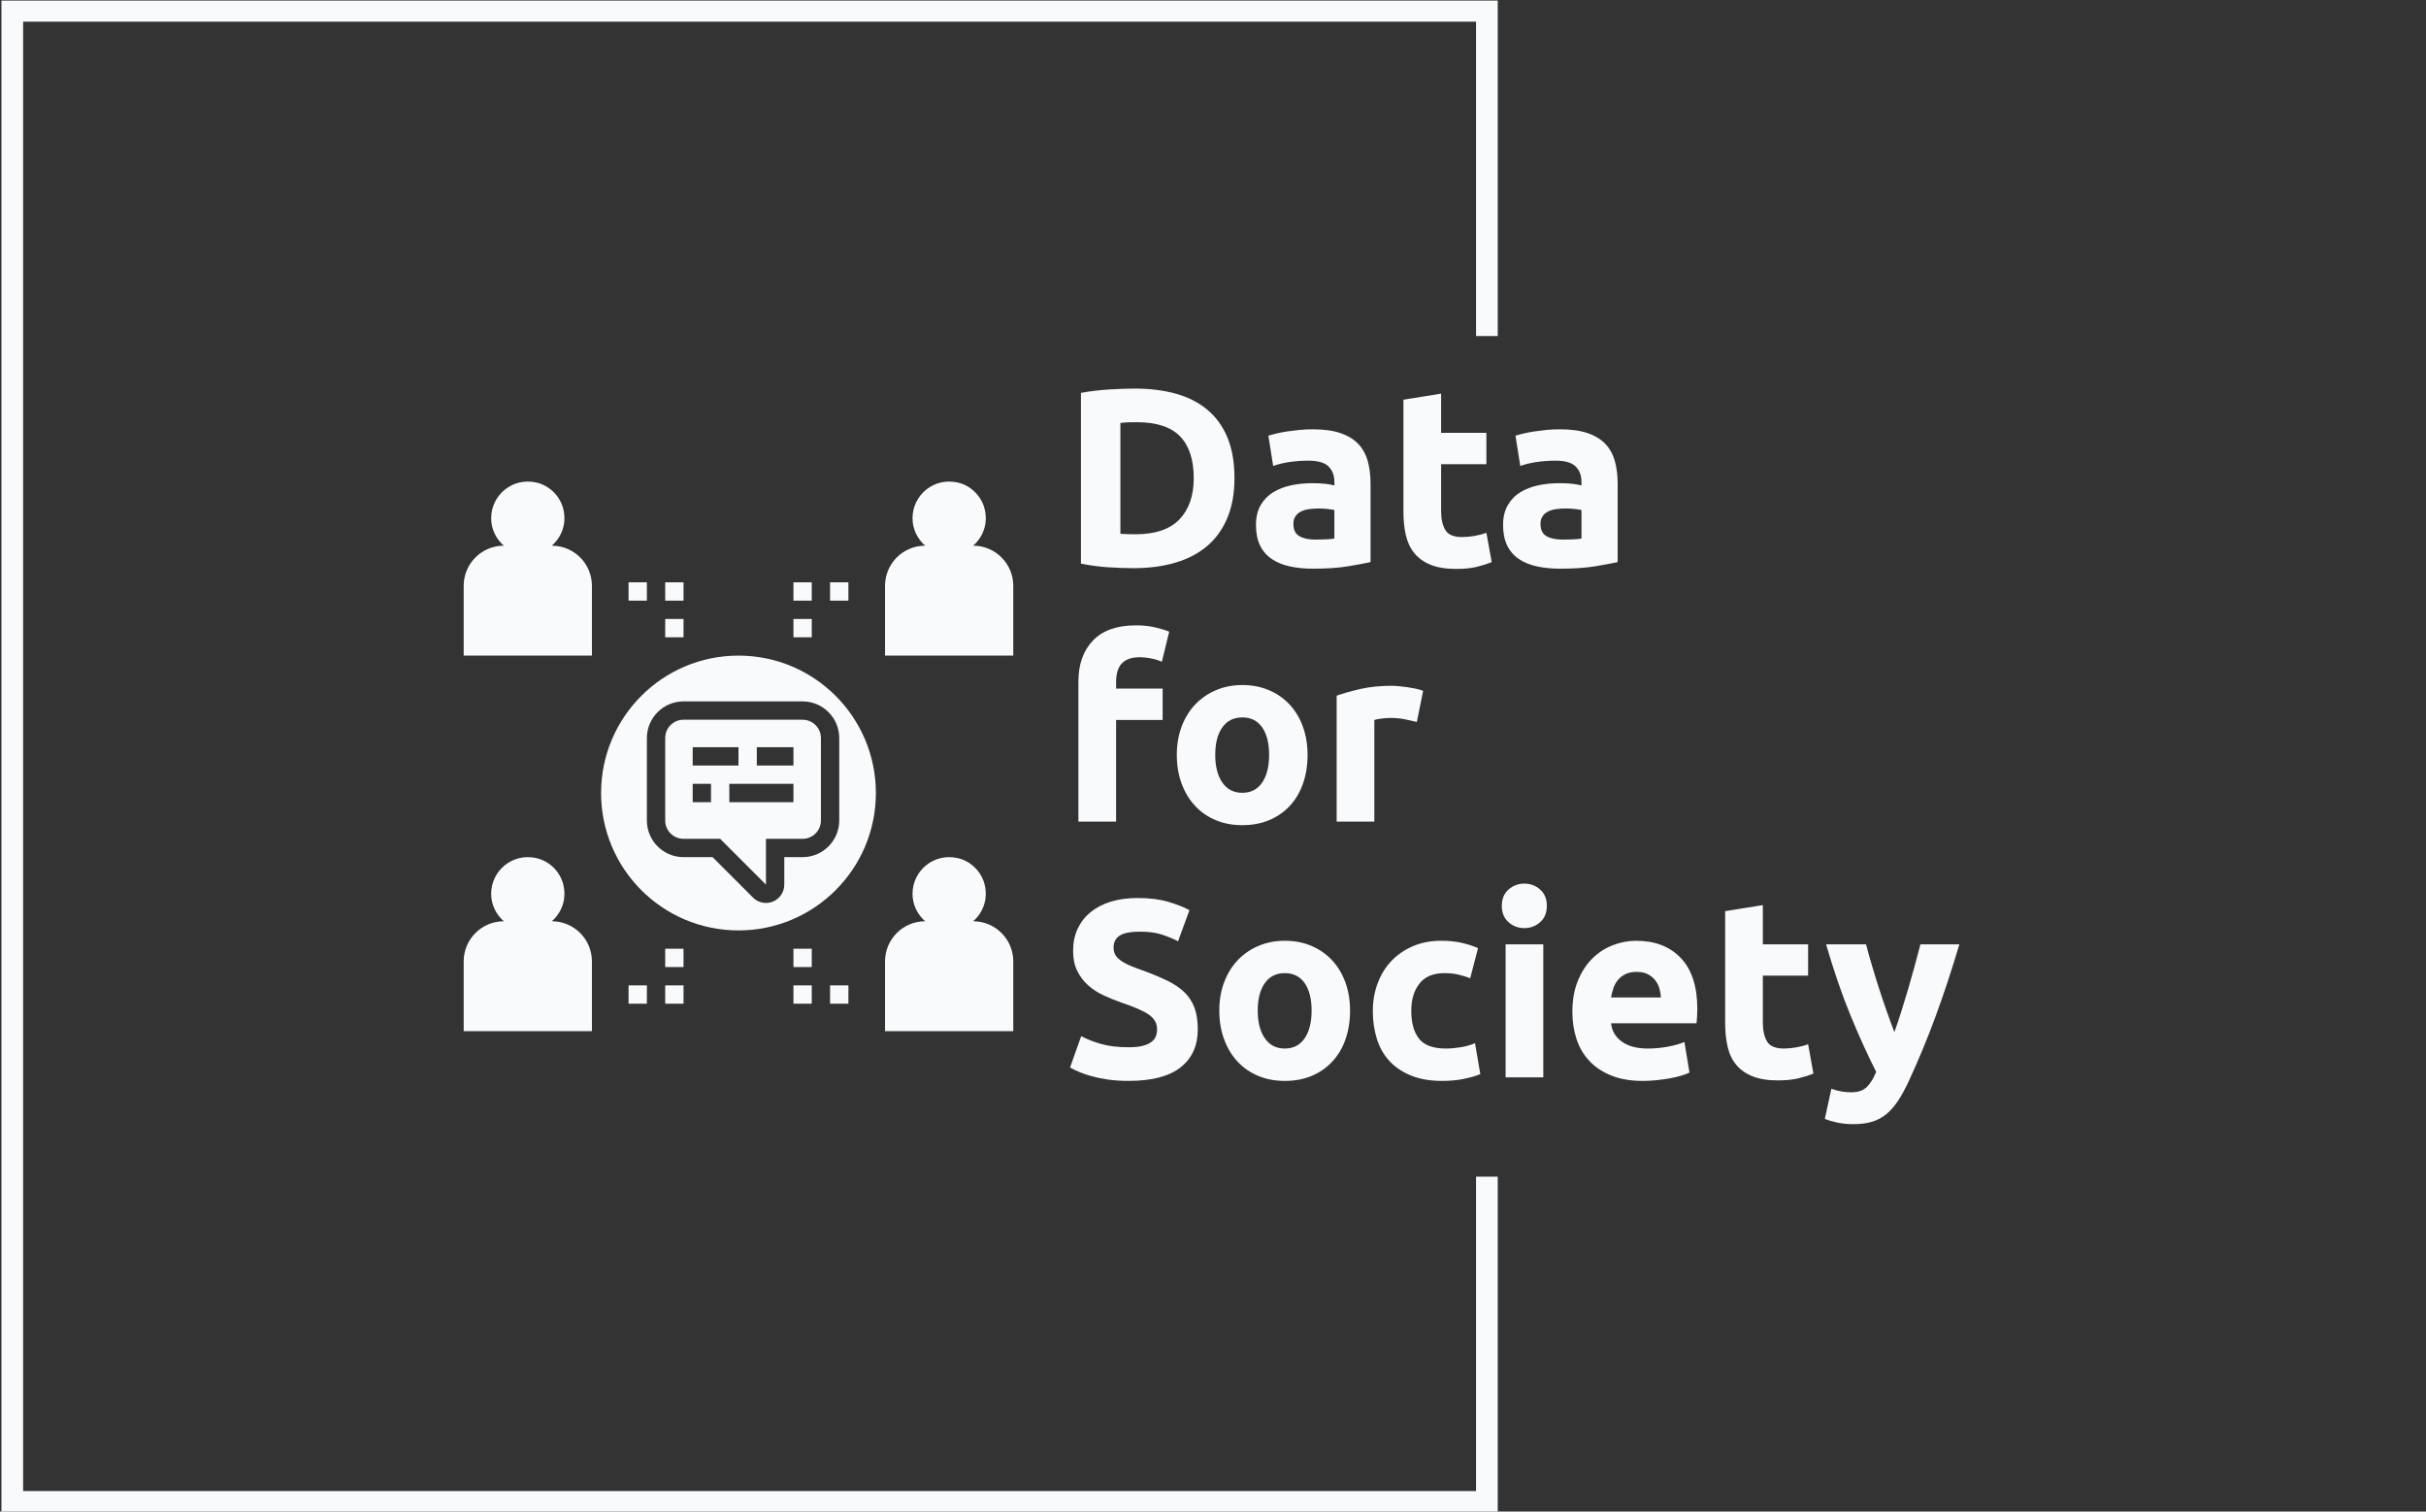 <svg xmlns="http://www.w3.org/2000/svg" version="1.1" xmlns:xlink="http://www.w3.org/1999/xlink" xmlns:svgjs="http://svgjs.dev/svgjs" width="1000" height="623" viewBox="0 0 1000 623"><rect x="0" y="0" width="1000" height="623" fill="#333333" stroke="none"/><g transform="matrix(1,0,0,1,-0.606,0.252)"><svg viewBox="0 0 396 247" data-background-color="#024178" preserveAspectRatio="xMidYMid meet" height="623" width="1000" xmlns="http://www.w3.org/2000/svg" xmlns:xlink="http://www.w3.org/1999/xlink"><g id="tight-bounds" transform="matrix(1,0,0,1,0.24,-0.1)"><svg viewBox="0 0 395.52 247.2" height="247.2" width="395.52"><g><svg></svg></g><g><svg viewBox="0 0 395.52 247.2" height="247.2" width="395.52"><g transform="matrix(1,0,0,1,75.544,60.915)"><svg viewBox="0 0 244.431 125.37" height="125.37" width="244.431"><g><svg viewBox="0 0 244.431 125.37" height="125.37" width="244.431"><g><svg viewBox="0 0 297.853 152.77" height="125.37" width="244.431"><g transform="matrix(1,0,0,1,120.755,0)"><svg viewBox="0 0 177.098 152.77" height="152.77" width="177.098"><g><svg viewBox="0 0 177.098 152.77" height="152.77" width="177.098"><g><svg viewBox="0 0 177.098 152.77" height="152.77" width="177.098"><g transform="matrix(1,0,0,1,0,0)"><svg width="177.098" viewBox="1.85 -35.05 175.8 145.4" height="152.77" data-palette-color="#f8fafc"><svg></svg><svg></svg><svg></svg><g class="undefined-text-0" data-fill-palette-color="primary" id="text-0"><path d="M11.8-28.25v21.9c0.367 0.033 0.793 0.057 1.28 0.07 0.48 0.02 1.053 0.03 1.72 0.03v0c3.9 0 6.793-0.983 8.68-2.95 1.88-1.967 2.82-4.683 2.82-8.15v0c0-3.633-0.9-6.383-2.7-8.25-1.8-1.867-4.65-2.8-8.55-2.8v0c-0.533 0-1.083 0.007-1.65 0.02-0.567 0.02-1.1 0.063-1.6 0.13zM34.35-17.35v0c0 3-0.467 5.617-1.4 7.85-0.933 2.233-2.257 4.083-3.97 5.55-1.72 1.467-3.813 2.567-6.28 3.3-2.467 0.733-5.233 1.1-8.3 1.1v0c-1.4 0-3.033-0.057-4.9-0.17-1.867-0.12-3.7-0.363-5.5-0.73v0-33.75c1.8-0.333 3.677-0.56 5.63-0.68 1.947-0.113 3.62-0.17 5.02-0.17v0c2.967 0 5.66 0.333 8.08 1 2.413 0.667 4.487 1.717 6.22 3.15 1.733 1.433 3.067 3.267 4 5.5 0.933 2.233 1.4 4.917 1.4 8.05zM50.4-5.2v0c0.733 0 1.433-0.017 2.1-0.05 0.667-0.033 1.2-0.083 1.6-0.15v0-5.65c-0.3-0.067-0.75-0.133-1.35-0.2-0.6-0.067-1.15-0.1-1.65-0.1v0c-0.7 0-1.357 0.04-1.97 0.12-0.62 0.087-1.163 0.247-1.63 0.48-0.467 0.233-0.833 0.55-1.1 0.95-0.267 0.4-0.4 0.9-0.4 1.5v0c0 1.167 0.393 1.973 1.18 2.42 0.78 0.453 1.853 0.68 3.22 0.68zM49.8-27v0c2.2 0 4.033 0.25 5.5 0.75 1.467 0.5 2.643 1.217 3.53 2.15 0.88 0.933 1.503 2.067 1.87 3.4 0.367 1.333 0.55 2.817 0.55 4.45v0 15.5c-1.067 0.233-2.55 0.51-4.45 0.83-1.9 0.313-4.2 0.47-6.9 0.47v0c-1.7 0-3.24-0.15-4.62-0.45-1.387-0.3-2.58-0.793-3.58-1.48-1-0.68-1.767-1.57-2.3-2.67-0.533-1.1-0.8-2.45-0.8-4.05v0c0-1.533 0.307-2.833 0.92-3.9 0.62-1.067 1.447-1.917 2.48-2.55 1.033-0.633 2.217-1.093 3.55-1.38 1.333-0.28 2.717-0.42 4.15-0.42v0c0.967 0 1.827 0.04 2.58 0.12 0.747 0.087 1.353 0.197 1.82 0.33v0-0.7c0-1.267-0.383-2.283-1.15-3.05-0.767-0.767-2.1-1.15-4-1.15v0c-1.267 0-2.517 0.09-3.75 0.27-1.233 0.187-2.3 0.447-3.2 0.78v0l-0.95-6c0.433-0.133 0.977-0.277 1.63-0.43 0.647-0.147 1.353-0.28 2.12-0.4 0.767-0.113 1.577-0.213 2.43-0.3 0.847-0.08 1.703-0.12 2.57-0.12zM67.75-10.75v-22.1l7.45-1.2v7.75h8.95v6.2h-8.95v9.25c0 1.567 0.277 2.817 0.83 3.75 0.547 0.933 1.653 1.4 3.32 1.4v0c0.8 0 1.627-0.077 2.48-0.23 0.847-0.147 1.62-0.353 2.32-0.62v0l1.05 5.8c-0.9 0.367-1.9 0.683-3 0.95-1.1 0.267-2.45 0.4-4.05 0.4v0c-2.033 0-3.717-0.277-5.05-0.83-1.333-0.547-2.4-1.313-3.2-2.3-0.8-0.98-1.36-2.17-1.68-3.57-0.313-1.4-0.47-2.95-0.47-4.65zM99.25-5.2v0c0.733 0 1.433-0.017 2.1-0.05 0.667-0.033 1.2-0.083 1.6-0.15v0-5.65c-0.3-0.067-0.75-0.133-1.35-0.2-0.6-0.067-1.15-0.1-1.65-0.1v0c-0.7 0-1.357 0.04-1.97 0.12-0.62 0.087-1.163 0.247-1.63 0.48-0.467 0.233-0.833 0.55-1.1 0.95-0.267 0.4-0.4 0.9-0.4 1.5v0c0 1.167 0.393 1.973 1.18 2.42 0.78 0.453 1.853 0.68 3.22 0.68zM98.65-27v0c2.2 0 4.033 0.25 5.5 0.75 1.467 0.5 2.643 1.217 3.53 2.15 0.88 0.933 1.503 2.067 1.87 3.4 0.367 1.333 0.55 2.817 0.55 4.45v0 15.5c-1.067 0.233-2.55 0.51-4.45 0.83-1.9 0.313-4.2 0.47-6.9 0.47v0c-1.7 0-3.24-0.15-4.62-0.45-1.387-0.3-2.58-0.793-3.58-1.48-1-0.68-1.767-1.57-2.3-2.67-0.533-1.1-0.8-2.45-0.8-4.05v0c0-1.533 0.31-2.833 0.93-3.9 0.613-1.067 1.437-1.917 2.47-2.55 1.033-0.633 2.217-1.093 3.55-1.38 1.333-0.28 2.717-0.42 4.15-0.42v0c0.967 0 1.827 0.04 2.58 0.12 0.747 0.087 1.353 0.197 1.82 0.33v0-0.7c0-1.267-0.383-2.283-1.15-3.05-0.767-0.767-2.1-1.15-4-1.15v0c-1.267 0-2.517 0.09-3.75 0.27-1.233 0.187-2.3 0.447-3.2 0.78v0l-0.95-6c0.433-0.133 0.977-0.277 1.63-0.43 0.647-0.147 1.353-0.28 2.12-0.4 0.767-0.113 1.577-0.213 2.43-0.3 0.847-0.08 1.703-0.12 2.57-0.12z" fill="#f8fafc" fill-rule="nonzero" stroke="none" stroke-width="1" stroke-linecap="butt" stroke-linejoin="miter" stroke-miterlimit="10" stroke-dasharray="" stroke-dashoffset="0" font-family="none" font-weight="none" font-size="none" text-anchor="none" style="mix-blend-mode: normal" data-fill-palette-color="primary" opacity="1"></path><path transform="translate(0,50.55)" d="M14.9-38.8v0c1.4 0 2.683 0.14 3.85 0.42 1.167 0.287 2.067 0.563 2.7 0.83v0l-1.45 5.95c-0.667-0.3-1.393-0.523-2.18-0.67-0.78-0.153-1.503-0.23-2.17-0.23v0c-0.9 0-1.657 0.123-2.27 0.37-0.62 0.253-1.103 0.597-1.45 1.03-0.353 0.433-0.603 0.95-0.75 1.55-0.153 0.6-0.23 1.25-0.23 1.95v0 1.3h9.2v6.2h-9.2v20.1h-7.45v-27.7c0-3.4 0.96-6.1 2.88-8.1 1.913-2 4.753-3 8.52-3zM48.8-13.2v0c0 2.067-0.3 3.957-0.9 5.67-0.6 1.72-1.467 3.187-2.6 4.4-1.133 1.22-2.49 2.163-4.07 2.83-1.587 0.667-3.363 1-5.33 1v0c-1.933 0-3.69-0.333-5.27-1-1.587-0.667-2.947-1.61-4.08-2.83-1.133-1.213-2.017-2.68-2.65-4.4-0.633-1.713-0.95-3.603-0.95-5.67v0c0-2.067 0.327-3.95 0.98-5.65 0.647-1.7 1.547-3.15 2.7-4.35 1.147-1.2 2.513-2.133 4.1-2.8 1.58-0.667 3.303-1 5.17-1v0c1.9 0 3.643 0.333 5.23 1 1.58 0.667 2.937 1.6 4.07 2.8 1.133 1.2 2.017 2.65 2.65 4.35 0.633 1.7 0.95 3.583 0.95 5.65zM41.2-13.2v0c0-2.3-0.457-4.11-1.37-5.43-0.92-1.313-2.23-1.97-3.93-1.97v0c-1.7 0-3.017 0.657-3.95 1.97-0.933 1.32-1.4 3.13-1.4 5.43v0c0 2.3 0.467 4.123 1.4 5.47 0.933 1.353 2.25 2.03 3.95 2.03v0c1.7 0 3.01-0.677 3.93-2.03 0.913-1.347 1.37-3.17 1.37-5.47zM71.65-25.85l-1.25 6.15c-0.667-0.167-1.45-0.343-2.35-0.53-0.9-0.18-1.867-0.27-2.9-0.27v0c-0.467 0-1.023 0.04-1.67 0.12-0.653 0.087-1.147 0.18-1.48 0.28v0 20.1h-7.45v-24.9c1.333-0.467 2.91-0.91 4.73-1.33 1.813-0.413 3.837-0.62 6.07-0.62v0c0.4 0 0.883 0.023 1.45 0.07 0.567 0.053 1.133 0.12 1.7 0.2 0.567 0.087 1.133 0.187 1.7 0.3 0.567 0.12 1.05 0.263 1.45 0.43z" fill="#f8fafc" fill-rule="nonzero" stroke="none" stroke-width="1" stroke-linecap="butt" stroke-linejoin="miter" stroke-miterlimit="10" stroke-dasharray="" stroke-dashoffset="0" font-family="none" font-weight="none" font-size="none" text-anchor="none" style="mix-blend-mode: normal" data-fill-palette-color="primary" opacity="1"></path><path transform="translate(0,101.1)" d="M13.45-5.95v0c1.1 0 2.01-0.093 2.73-0.28 0.713-0.18 1.287-0.43 1.72-0.75 0.433-0.313 0.733-0.687 0.9-1.12 0.167-0.433 0.25-0.917 0.25-1.45v0c0-1.133-0.533-2.077-1.6-2.83-1.067-0.747-2.9-1.553-5.5-2.42v0c-1.133-0.4-2.267-0.86-3.4-1.38-1.133-0.513-2.15-1.163-3.05-1.95-0.9-0.78-1.633-1.73-2.2-2.85-0.567-1.113-0.85-2.47-0.85-4.07v0c0-1.6 0.3-3.043 0.9-4.33 0.6-1.28 1.45-2.37 2.55-3.27 1.1-0.9 2.433-1.593 4-2.08 1.567-0.48 3.333-0.72 5.3-0.72v0c2.333 0 4.35 0.25 6.05 0.75 1.7 0.5 3.1 1.05 4.2 1.65v0l-2.25 6.15c-0.967-0.5-2.04-0.943-3.22-1.33-1.187-0.38-2.613-0.57-4.28-0.57v0c-1.867 0-3.207 0.257-4.02 0.77-0.82 0.52-1.23 1.313-1.23 2.38v0c0 0.633 0.15 1.167 0.45 1.6 0.3 0.433 0.727 0.823 1.28 1.17 0.547 0.353 1.18 0.67 1.9 0.95 0.713 0.287 1.503 0.58 2.37 0.88v0c1.8 0.667 3.367 1.327 4.7 1.98 1.333 0.647 2.443 1.403 3.33 2.27 0.88 0.867 1.537 1.883 1.97 3.05 0.433 1.167 0.65 2.583 0.65 4.25v0c0 3.233-1.133 5.74-3.4 7.52-2.267 1.787-5.683 2.68-10.25 2.68v0c-1.533 0-2.917-0.09-4.15-0.27-1.233-0.187-2.323-0.413-3.27-0.68-0.953-0.267-1.77-0.55-2.45-0.85-0.687-0.3-1.263-0.583-1.73-0.85v0l2.2-6.2c1.033 0.567 2.31 1.073 3.83 1.52 1.513 0.453 3.37 0.68 5.57 0.68zM57.2-13.2v0c0 2.067-0.3 3.957-0.9 5.67-0.6 1.72-1.467 3.187-2.6 4.4-1.133 1.22-2.49 2.163-4.07 2.83-1.587 0.667-3.363 1-5.33 1v0c-1.933 0-3.69-0.333-5.27-1-1.587-0.667-2.947-1.61-4.08-2.83-1.133-1.213-2.017-2.68-2.65-4.4-0.633-1.713-0.95-3.603-0.95-5.67v0c0-2.067 0.327-3.95 0.98-5.65 0.647-1.7 1.547-3.15 2.7-4.35 1.147-1.2 2.513-2.133 4.1-2.8 1.58-0.667 3.303-1 5.17-1v0c1.9 0 3.643 0.333 5.23 1 1.58 0.667 2.937 1.6 4.07 2.8 1.133 1.2 2.017 2.65 2.65 4.35 0.633 1.7 0.95 3.583 0.95 5.65zM49.6-13.2v0c0-2.3-0.457-4.11-1.37-5.43-0.92-1.313-2.23-1.97-3.93-1.97v0c-1.7 0-3.017 0.657-3.95 1.97-0.933 1.32-1.4 3.13-1.4 5.43v0c0 2.3 0.467 4.123 1.4 5.47 0.933 1.353 2.25 2.03 3.95 2.03v0c1.7 0 3.01-0.677 3.93-2.03 0.913-1.347 1.37-3.17 1.37-5.47zM61.7-13.15v0c0-1.9 0.31-3.693 0.93-5.38 0.613-1.68 1.503-3.147 2.67-4.4 1.167-1.247 2.583-2.237 4.25-2.97 1.667-0.733 3.567-1.1 5.7-1.1v0c1.4 0 2.683 0.123 3.85 0.37 1.167 0.253 2.3 0.613 3.4 1.08v0l-1.55 5.95c-0.7-0.267-1.467-0.5-2.3-0.7-0.833-0.2-1.767-0.3-2.8-0.3v0c-2.2 0-3.84 0.683-4.92 2.05-1.087 1.367-1.63 3.167-1.63 5.4v0c0 2.367 0.51 4.2 1.53 5.5 1.013 1.3 2.787 1.95 5.32 1.95v0c0.9 0 1.867-0.083 2.9-0.25 1.033-0.167 1.983-0.433 2.85-0.8v0l1.05 6.1c-0.867 0.367-1.95 0.683-3.25 0.95-1.3 0.267-2.733 0.4-4.3 0.4v0c-2.4 0-4.467-0.36-6.2-1.08-1.733-0.713-3.16-1.687-4.28-2.92-1.113-1.233-1.927-2.693-2.44-4.38-0.52-1.68-0.78-3.503-0.78-5.47zM95.4-26.3v26.3h-7.45v-26.3zM96.1-33.9v0c0 1.367-0.44 2.44-1.32 3.22-0.887 0.787-1.93 1.18-3.13 1.18v0c-1.2 0-2.24-0.393-3.12-1.18-0.887-0.78-1.33-1.853-1.33-3.22v0c0-1.367 0.443-2.443 1.33-3.23 0.88-0.78 1.92-1.17 3.12-1.17v0c1.2 0 2.243 0.39 3.13 1.17 0.88 0.787 1.32 1.863 1.32 3.23zM101.15-12.95v0c0-2.333 0.36-4.373 1.08-6.12 0.713-1.753 1.653-3.213 2.82-4.38 1.167-1.167 2.51-2.05 4.03-2.65 1.513-0.6 3.07-0.9 4.67-0.9v0c3.733 0 6.683 1.14 8.85 3.42 2.167 2.287 3.25 5.647 3.25 10.08v0c0 0.433-0.017 0.907-0.05 1.42-0.033 0.52-0.067 0.98-0.1 1.38v0h-16.9c0.167 1.533 0.883 2.75 2.15 3.65 1.267 0.9 2.967 1.35 5.1 1.35v0c1.367 0 2.71-0.127 4.03-0.38 1.313-0.247 2.387-0.553 3.22-0.92v0l1 6.05c-0.4 0.2-0.933 0.4-1.6 0.6-0.667 0.2-1.407 0.377-2.22 0.53-0.82 0.147-1.697 0.27-2.63 0.37-0.933 0.1-1.867 0.15-2.8 0.15v0c-2.367 0-4.423-0.35-6.17-1.05-1.753-0.7-3.203-1.66-4.35-2.88-1.153-1.213-2.003-2.653-2.55-4.32-0.553-1.667-0.83-3.467-0.83-5.4zM108.8-15.8h9.85c-0.033-0.633-0.14-1.25-0.32-1.85-0.187-0.6-0.47-1.133-0.85-1.6-0.387-0.467-0.87-0.85-1.45-1.15-0.587-0.3-1.313-0.45-2.18-0.45v0c-0.833 0-1.55 0.14-2.15 0.42-0.6 0.287-1.1 0.663-1.5 1.13-0.4 0.467-0.707 1.007-0.92 1.62-0.22 0.62-0.38 1.247-0.48 1.88zM131.35-10.75v-22.1l7.45-1.2v7.75h8.95v6.2h-8.95v9.25c0 1.567 0.277 2.817 0.83 3.75 0.547 0.933 1.653 1.4 3.32 1.4v0c0.8 0 1.627-0.077 2.48-0.23 0.847-0.147 1.62-0.353 2.32-0.62v0l1.05 5.8c-0.9 0.367-1.9 0.683-3 0.95-1.1 0.267-2.45 0.4-4.05 0.4v0c-2.033 0-3.717-0.277-5.05-0.83-1.333-0.547-2.4-1.313-3.2-2.3-0.8-0.98-1.357-2.17-1.67-3.57-0.32-1.4-0.48-2.95-0.48-4.65zM169.95-26.3h7.7c-1.5 5.067-3.067 9.817-4.7 14.25-1.633 4.433-3.417 8.733-5.35 12.9v0c-0.7 1.5-1.4 2.773-2.1 3.82-0.7 1.053-1.467 1.923-2.3 2.61-0.833 0.68-1.773 1.18-2.82 1.5-1.053 0.313-2.28 0.47-3.68 0.47v0c-1.167 0-2.24-0.107-3.22-0.32-0.987-0.22-1.797-0.463-2.43-0.73v0l1.3-5.95c0.767 0.267 1.45 0.45 2.05 0.55 0.6 0.1 1.233 0.15 1.9 0.15v0c1.333 0 2.36-0.357 3.08-1.07 0.713-0.72 1.32-1.713 1.82-2.98v0c-1.7-3.333-3.4-7.077-5.1-11.23-1.7-4.147-3.3-8.803-4.8-13.97v0h7.9c0.333 1.3 0.727 2.707 1.18 4.22 0.447 1.52 0.92 3.053 1.42 4.6 0.5 1.553 1.01 3.063 1.53 4.53 0.513 1.467 1.003 2.8 1.47 4v0c0.433-1.2 0.883-2.533 1.35-4 0.467-1.467 0.927-2.977 1.38-4.53 0.447-1.547 0.88-3.08 1.3-4.6 0.413-1.513 0.787-2.92 1.12-4.22z" fill="#f8fafc" fill-rule="nonzero" stroke="none" stroke-width="1" stroke-linecap="butt" stroke-linejoin="miter" stroke-miterlimit="10" stroke-dasharray="" stroke-dashoffset="0" font-family="none" font-weight="none" font-size="none" text-anchor="none" style="mix-blend-mode: normal" data-fill-palette-color="primary" opacity="1"></path></g></svg></g></svg></g></svg></g></svg></g><g transform="matrix(1,0,0,1,0,21.661)"><svg viewBox="0 0 109.446 109.447" height="109.447" width="109.446"><g><svg xmlns="http://www.w3.org/2000/svg" xmlns:xlink="http://www.w3.org/1999/xlink" version="1.1" x="0" y="0" viewBox="2 1.999 60 60.001" style="enable-background:new 0 0 64 64;" xml:space="preserve" height="109.447" width="109.446" class="icon-icon-0" data-fill-palette-color="accent" id="icon-0"><path d="M16 13.38C16 10.961 14.039 9 11.62 9c1.063-0.929 1.647-2.391 1.259-3.989-0.347-1.427-1.513-2.581-2.945-2.906C7.319 1.514 5 3.486 5 6c0 1.202 0.541 2.267 1.38 3C3.961 9 2 10.961 2 13.38V21h14V13.38z" fill="#f8fafc" data-fill-palette-color="accent"></path><path d="M57.62 9c1.063-0.929 1.647-2.391 1.259-3.989-0.347-1.427-1.513-2.581-2.945-2.906C53.319 1.514 51 3.486 51 6c0 1.202 0.541 2.267 1.38 3C49.961 9 48 10.961 48 13.38V21h14v-7.62C62 10.961 60.039 9 57.62 9z" fill="#f8fafc" data-fill-palette-color="accent"></path><path d="M16 54.38c0-2.419-1.961-4.38-4.38-4.38 1.063-0.929 1.647-2.391 1.259-3.989-0.347-1.427-1.513-2.581-2.945-2.906C7.319 42.514 5 44.486 5 47c0 1.202 0.541 2.267 1.38 3C3.961 50 2 51.961 2 54.38V62h14V54.38z" fill="#f8fafc" data-fill-palette-color="accent"></path><path d="M57.62 50c1.063-0.929 1.647-2.391 1.259-3.989-0.347-1.427-1.513-2.581-2.945-2.906C53.319 42.514 51 44.486 51 47c0 1.202 0.541 2.267 1.38 3C49.961 50 48 51.961 48 54.38V62h14v-7.62C62 51.961 60.039 50 57.62 50z" fill="#f8fafc" data-fill-palette-color="accent"></path><path d="M26 41h4l5 5v-5h4c1.105 0 2-0.895 2-2v-9c0-1.105-0.895-2-2-2H26c-1.105 0-2 0.895-2 2v9C24 40.105 24.895 41 26 41zM38 37h-7v-2h7V37zM34 31h4v2h-4V31zM27 31h5v2h-5V31zM27 35h2v2h-2V35z" fill="#f8fafc" data-fill-palette-color="accent"></path><path d="M32 51c8.284 0 15-6.716 15-15 0-8.284-6.716-15-15-15s-15 6.716-15 15C17 44.284 23.716 51 32 51zM22 30c0-2.206 1.794-4 4-4h13c2.206 0 4 1.794 4 4v9c0 2.206-1.794 4-4 4h-2v3c0 0.809-0.487 1.538-1.235 1.848C35.518 47.95 35.258 48 35 48c-0.521 0-1.032-0.203-1.415-0.586L29.171 43H26c-2.206 0-4-1.794-4-4V30z" fill="#f8fafc" data-fill-palette-color="accent"></path><rect x="20" y="13" width="2" height="2" fill="#f8fafc" data-fill-palette-color="accent"></rect><rect x="24" y="13" width="2" height="2" fill="#f8fafc" data-fill-palette-color="accent"></rect><rect x="24" y="17" width="2" height="2" fill="#f8fafc" data-fill-palette-color="accent"></rect><rect x="42" y="13" width="2" height="2" fill="#f8fafc" data-fill-palette-color="accent"></rect><rect x="38" y="13" width="2" height="2" fill="#f8fafc" data-fill-palette-color="accent"></rect><rect x="38" y="17" width="2" height="2" fill="#f8fafc" data-fill-palette-color="accent"></rect><rect x="42" y="57" width="2" height="2" fill="#f8fafc" data-fill-palette-color="accent"></rect><rect x="38" y="57" width="2" height="2" fill="#f8fafc" data-fill-palette-color="accent"></rect><rect x="38" y="53" width="2" height="2" fill="#f8fafc" data-fill-palette-color="accent"></rect><rect x="20" y="57" width="2" height="2" fill="#f8fafc" data-fill-palette-color="accent"></rect><rect x="24" y="57" width="2" height="2" fill="#f8fafc" data-fill-palette-color="accent"></rect><rect x="24" y="53" width="2" height="2" fill="#f8fafc" data-fill-palette-color="accent"></rect></svg></g></svg></g></svg></g></svg></g></svg></g><path d="M244.533 54.915L244.533 0 0 0 0 247.2 244.533 247.2 244.533 192.285 240.988 192.285 240.988 243.655 3.545 243.655 3.545 3.545 240.988 3.545 240.988 54.915Z" fill="#f8fafc" stroke="transparent" data-fill-palette-color="primary"></path></svg></g><defs></defs></svg><rect width="395.52" height="247.2" fill="none" stroke="none" visibility="hidden"></rect></g></svg></g></svg>